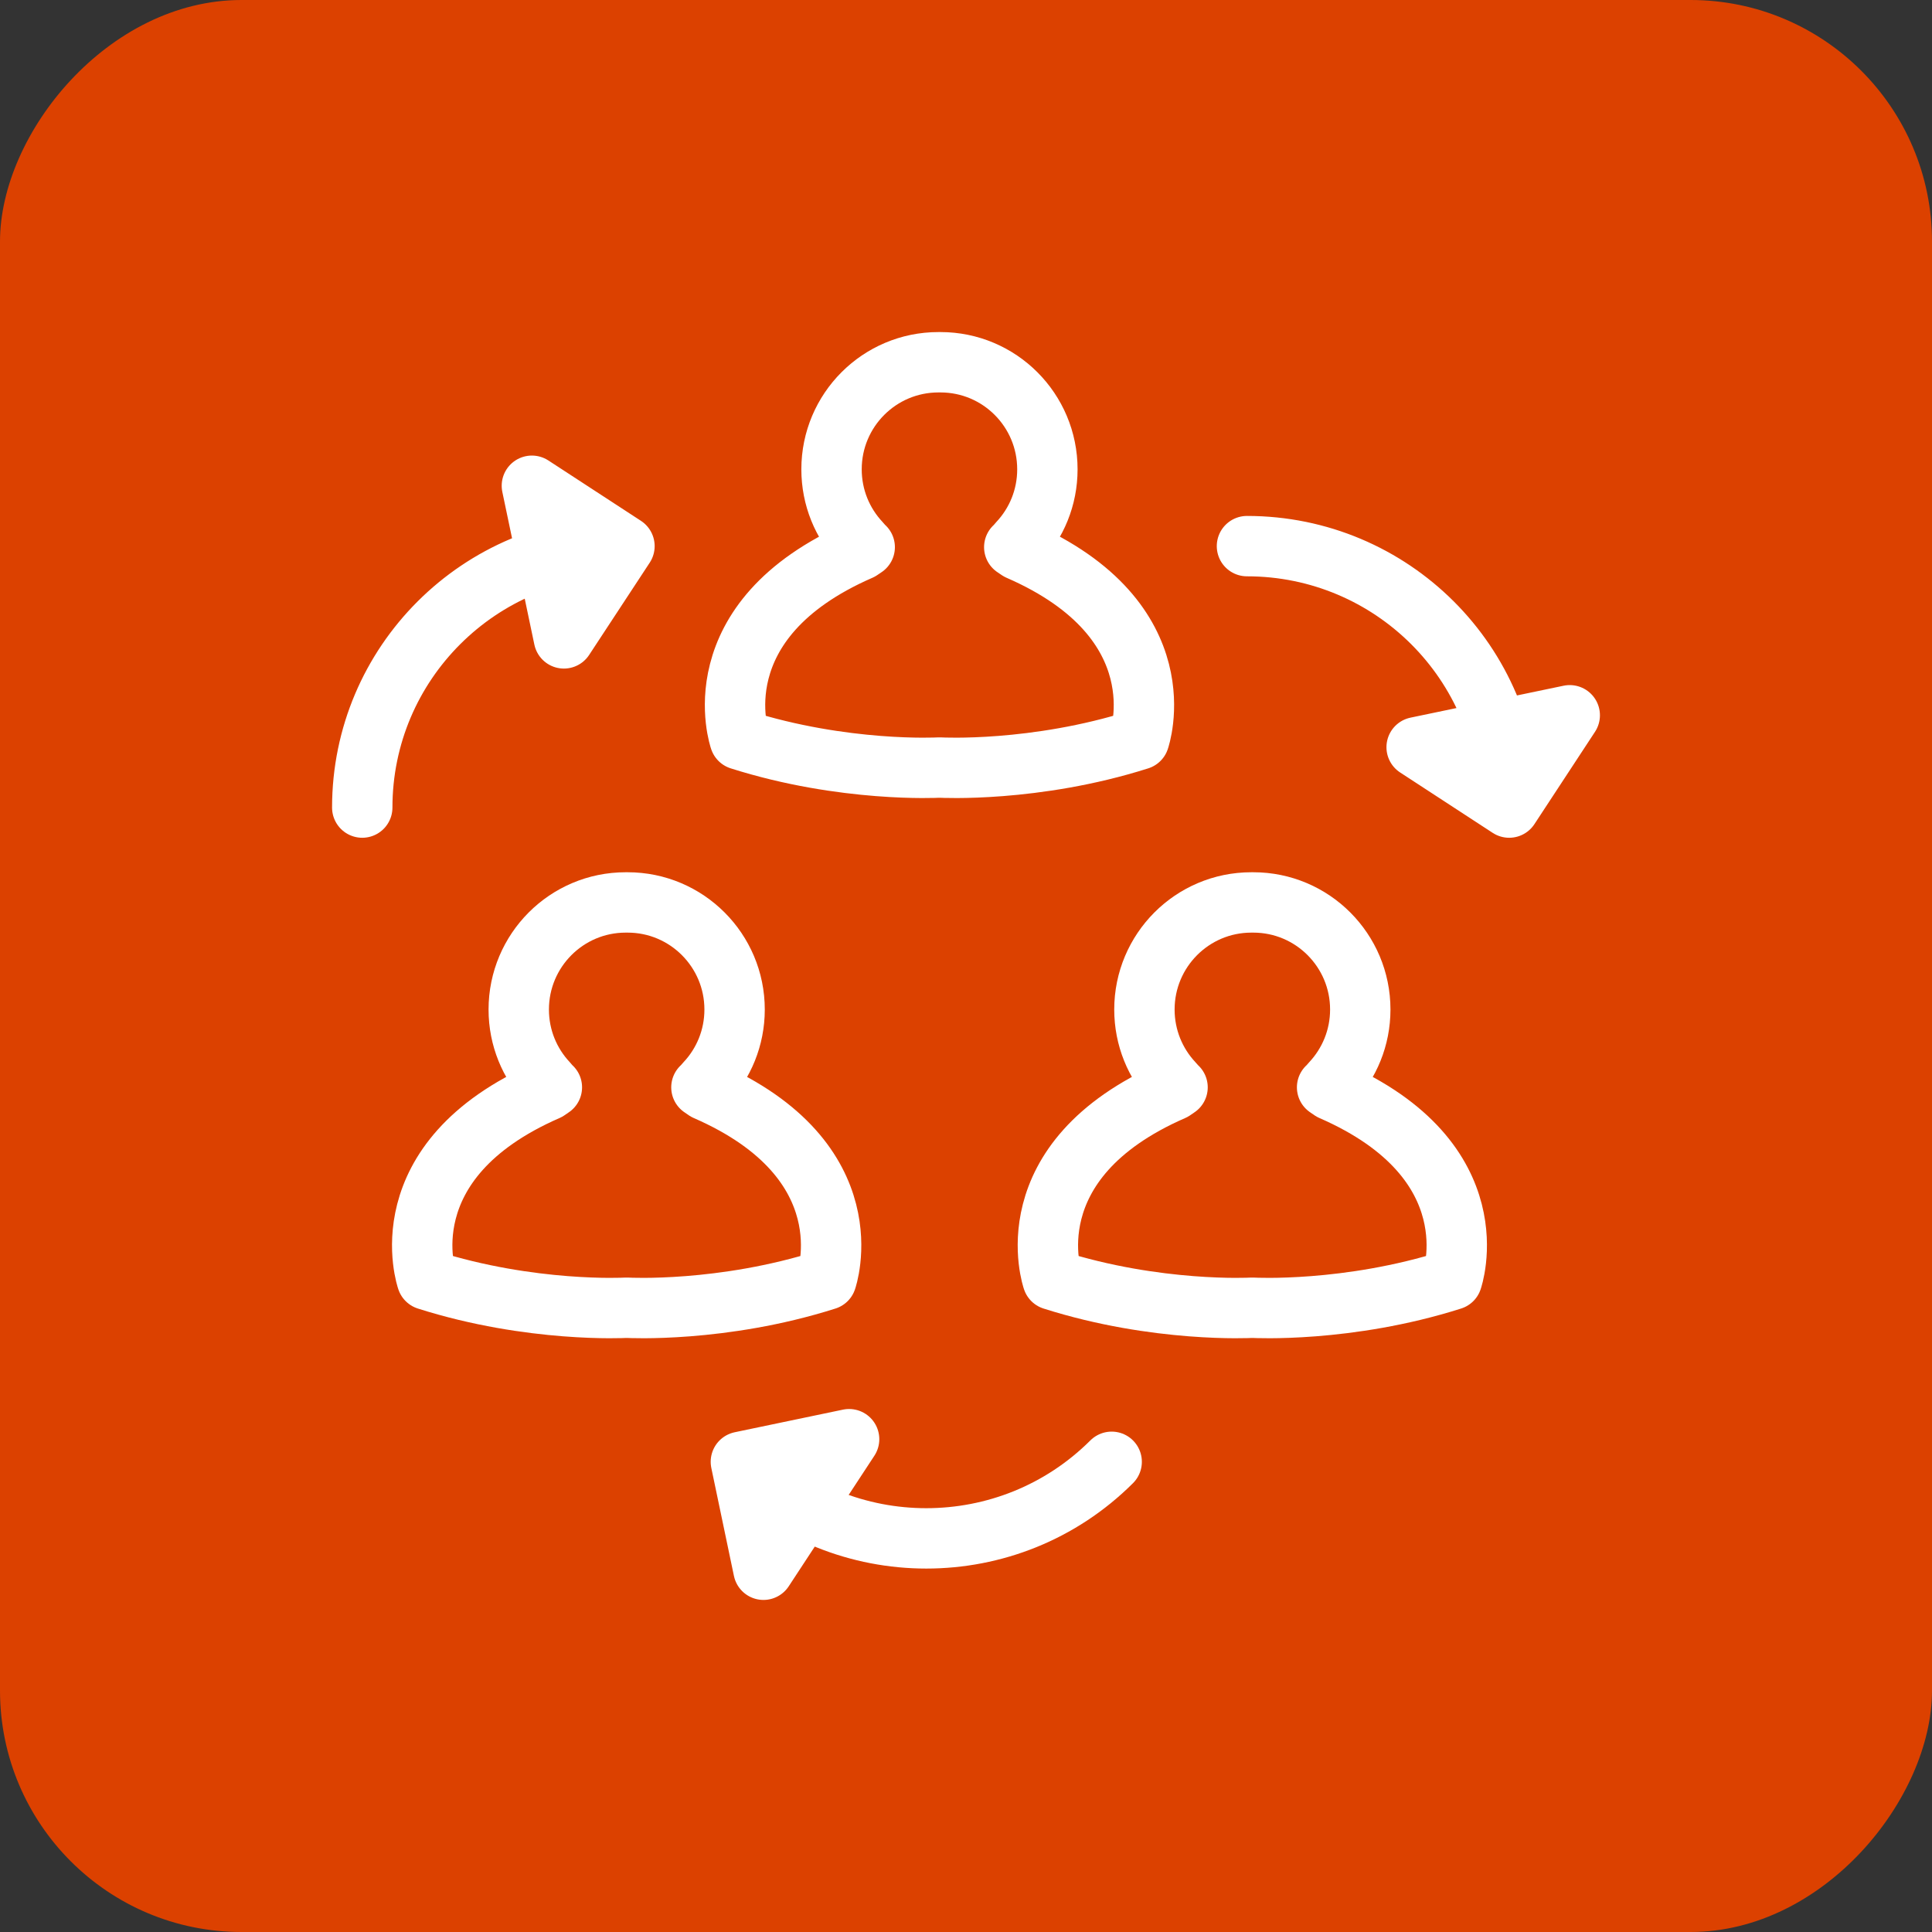 <?xml version="1.0" encoding="UTF-8"?>
<svg width="40px" height="40px" viewBox="0 0 40 40" version="1.1" xmlns="http://www.w3.org/2000/svg" xmlns:xlink="http://www.w3.org/1999/xlink">
    <rect x="0" y="0" width="40" height="40" fill="#333333" stroke="none"/>
    <!-- Generator: Sketch 41 (35326) - http://www.bohemiancoding.com/sketch -->
    <title>new_conference_clic</title>
    <desc>Created with Sketch.</desc>
    <defs></defs>
    <g id="Symbols" stroke="none" stroke-width="1" fill="none" fill-rule="evenodd">
        <g id="new_conference_clic">
            <rect fill="#DC4100" transform="translate(20, 20) scale(1, -1) translate(-20, -20) " x="0" y="0" width="40" height="40" rx="5"></rect>
            <path d="M12.995,18.684 C14.217,18.684 15.209,19.677 15.209,20.901 C15.209,21.487 14.982,22.02 14.611,22.416 C14.559,22.472 14.579,22.462 14.522,22.512 L14.614,22.575 C17.968,24.038 17.109,26.496 17.109,26.496 C14.948,27.183 12.999,27.076 12.999,27.076 L12.949,27.076 C12.949,27.076 11,27.183 8.84,26.496 C8.84,26.496 7.98,24.038 11.334,22.575 L11.426,22.512 C11.369,22.462 11.389,22.472 11.338,22.416 C10.967,22.02 10.74,21.487 10.74,20.901 C10.74,19.677 11.731,18.684 12.953,18.684 L12.995,18.684 L12.995,18.684 Z M25.949,18.684 C27.172,18.684 28.163,19.677 28.163,20.901 C28.163,21.487 27.935,22.02 27.565,22.416 C27.513,22.472 27.533,22.462 27.476,22.512 L27.568,22.575 C30.922,24.038 30.062,26.496 30.062,26.496 C27.902,27.183 25.953,27.076 25.953,27.076 L25.903,27.076 C25.903,27.076 23.954,27.183 21.794,26.496 C21.794,26.496 20.934,24.038 24.288,22.575 L24.38,22.512 C24.323,22.462 24.344,22.472 24.291,22.416 C23.921,22.02 23.694,21.487 23.694,20.901 C23.694,19.677 24.685,18.684 25.907,18.684 L25.949,18.684 L25.949,18.684 Z M19.472,7.5 C20.694,7.5 21.685,8.492 21.685,9.717 C21.685,10.303 21.458,10.836 21.087,11.232 C21.036,11.287 21.056,11.279 20.999,11.328 L21.091,11.39 C24.445,12.852 23.585,15.312 23.585,15.312 C21.425,15.998 19.476,15.892 19.476,15.892 L19.426,15.892 C19.426,15.892 17.476,15.998 15.317,15.312 C15.317,15.312 14.456,12.852 17.811,11.39 L17.903,11.328 C17.845,11.279 17.866,11.287 17.814,11.232 C17.443,10.836 17.216,10.303 17.216,9.717 C17.216,8.492 18.207,7.5 19.429,7.5 L19.472,7.5 L19.472,7.5 Z M23.016,30.265 C20.896,32.379 17.459,32.379 15.339,30.265 M15.807,32.5 L15.339,30.265 L17.58,29.797 L15.807,32.5 Z M7.5,16.72 C7.5,13.73 9.93,11.307 12.929,11.307 M11.012,10.057 L12.929,11.307 L11.675,13.217 L11.012,10.057 Z M25.817,11.307 C28.816,11.307 31.246,13.731 31.246,16.72 M32.5,14.809 L31.246,16.72 L29.33,15.47 L32.5,14.809 Z" stroke="#FFFFFF" stroke-width="1.25" stroke-linecap="round" stroke-linejoin="round"></path>
        </g>
    </g>
</svg>